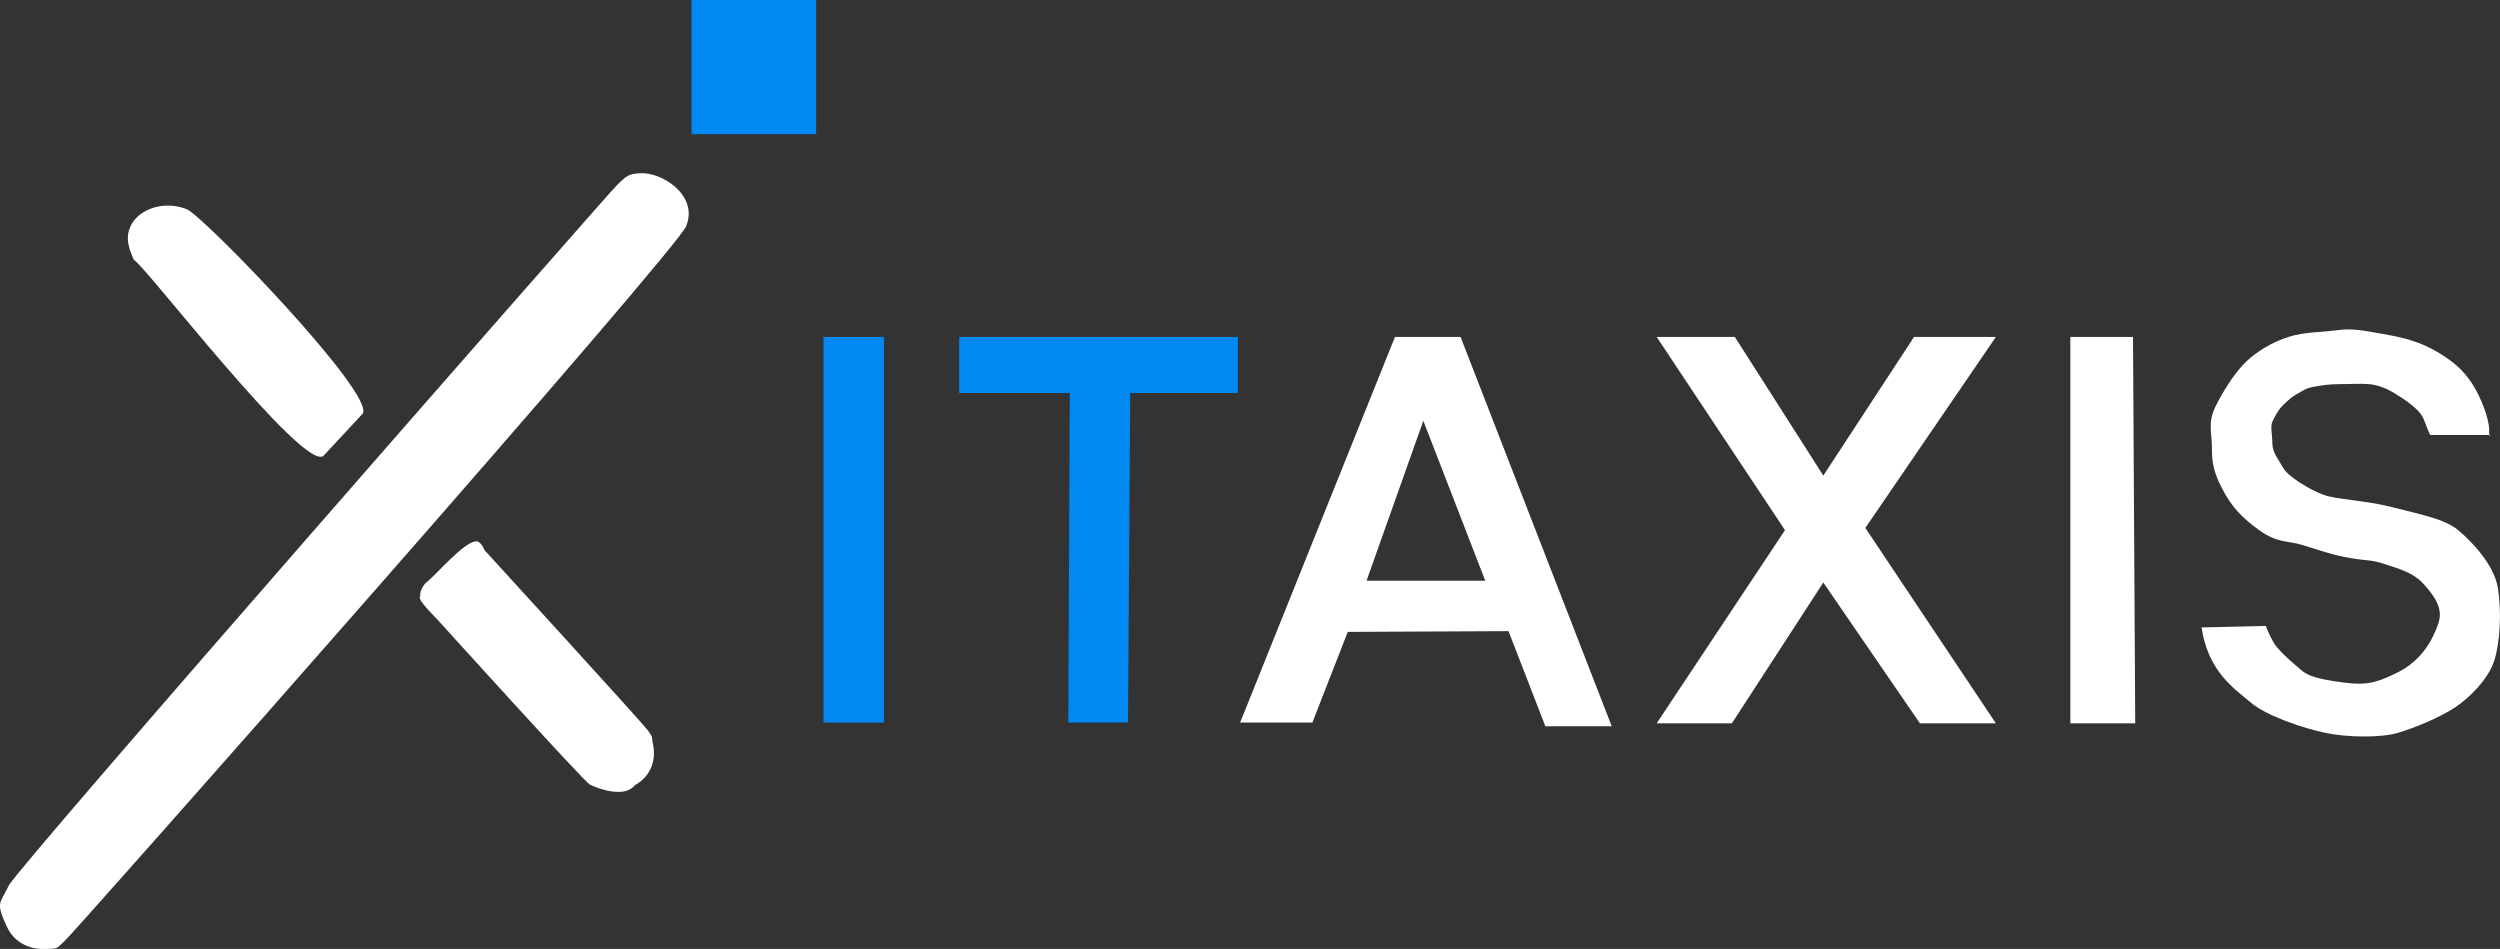 <?xml version="1.0" encoding="UTF-8"?>
<svg id="_レイヤー_1" data-name="レイヤー 1" xmlns="http://www.w3.org/2000/svg" viewBox="0 0 777.47 295.11">
  <rect x="0" y="0" width="777.47" height="295.11" fill="#333333" stroke="none"/>
  <defs>
    <style>
      .cls-1 {
        fill: #0089f2;
      }

      .cls-2 {
        fill: #fff;
      }
    </style>
  </defs>
  <path class="cls-2" d="M13.28,295.11c5.5,0,4.13-.23,6.65-2.29S212.77,75.44,213.45,70.17c3.77-9.51-7.78-16.9-14.68-16.28-3.21.23-3.9.69-7.11,3.9S5.48,269.66,2.73,275.39s-4.13,5.04-.69,12.61c3.44,7.57,11.24,7.11,11.24,7.11Z"/>
  <path class="cls-2" d="M100.64,141.71l12.15-13.07c4-5.97-48.47-60.42-54.57-63.52-9.73-3.92-20.52,2.46-18.12,11.47.46,2.06,1.61,4.36,1.61,4.36,2.04-.11,53.01,66.45,58.93,60.76Z"/>
  <path class="cls-2" d="M136.18,192.84s45.63,50.45,47.24,51.13c2.99,1.57,11.06,4.16,13.99.23,5.32-2.94,6.83-8.28,5.5-13.53-.23-1.6.23-1.15-1.37-3.44s-50.9-56.18-50.9-56.18c0,0-.92-2.65-2.52-2.7-3.91.06-12.99,11.01-15.82,13.02,0,0-1.6,1.83-1.6,3.44s-.46.23,0,1.61,5.5,6.42,5.5,6.42Z"/>
  <rect class="cls-1" x="215.06" width="38.75" height="41.73"/>
  <rect class="cls-1" x="256.1" y="104.79" width="18.8" height="119.92"/>
  <polygon class="cls-1" points="298.3 122.22 298.3 104.79 384.97 104.79 384.97 122.22 351.49 122.22 350.8 224.71 332.23 224.71 332.69 122.22 298.3 122.22"/>
  <path class="cls-2" d="M454.22,104.79h-20.41s-48.15,119.92-48.15,119.92h22.47l11.01-28.2,49.99-.23,11.46,29.58h20.64l-47.01-121.07ZM424.98,180.61l17.66-49.76,19.26,49.76h-36.92Z"/>
  <polygon class="cls-2" points="567.03 181.15 597.07 224.94 620.69 224.94 580.1 164.18 620.69 104.79 595.24 104.79 567.03 147.9 539.52 104.79 515.21 104.79 555.11 164.87 515.21 224.94 538.6 224.94 567.03 181.15"/>
  <polygon class="cls-2" points="643.85 104.79 663.34 104.79 664.03 224.94 643.85 224.94 643.85 104.79"/>
  <path class="cls-2" d="M684.66,195.13c2.06,13.99,10.55,19.26,15.36,23.39,4.82,4.13,16.51,8.03,23.16,9.4,6.65,1.38,16.97,1.61,22.47,0,5.5-1.61,13.07-4.82,17.66-7.8,4.59-2.98,10.55-8.94,12.38-14.68,1.83-5.73,2.29-15.13,1.15-22.47-1.15-7.34-8.25-14.68-12.38-18.11s-11.46-4.82-20.41-7.11-17.2-2.29-21.55-3.9c-4.36-1.61-11.01-5.73-12.38-8.25-1.38-2.52-3.44-4.82-3.44-7.57s-.69-5.5,0-6.88c.69-1.38,1.61-3.44,3.21-5.04s3.21-2.98,4.59-3.67,2.29-1.61,4.59-2.06,5.04-.92,8.48-.92,6.19-.23,9.17,0,5.96,1.61,7.8,2.75c1.83,1.15,4.13,2.52,5.96,4.13s2.75,2.52,3.67,5.04,1.61,3.9,1.61,3.9h18.57s-.23,1.83-.23-1.61-2.52-10.06-5.27-14.32-5.96-7.01-11.01-9.99-10.09-4.36-16.74-5.5-9.4-1.83-14.45-1.15c-5.04.69-9.86.46-14.9,2.06s-9.63,4.36-13.07,7.57-7.11,8.94-9.63,13.99c-2.52,5.04-1.15,8.25-1.15,12.84s.46,7.57,3.21,12.84,5.73,8.71,11.46,12.84c5.73,4.13,8.71,3.21,13.3,4.59s9.57,3.21,15.22,4.13,6.34.46,10.46,1.83,8.94,2.52,12.38,6.42,5.96,7.57,4.36,12.15c-1.61,4.59-4.82,11.24-12.61,15.13s-10.78,4.13-19.72,2.75c-8.94-1.38-9.4-2.75-12.38-5.27-2.98-2.52-5.27-4.82-6.42-6.65-1.15-1.83-2.52-5.27-2.52-5.27l-19.95.46Z"/>
</svg>